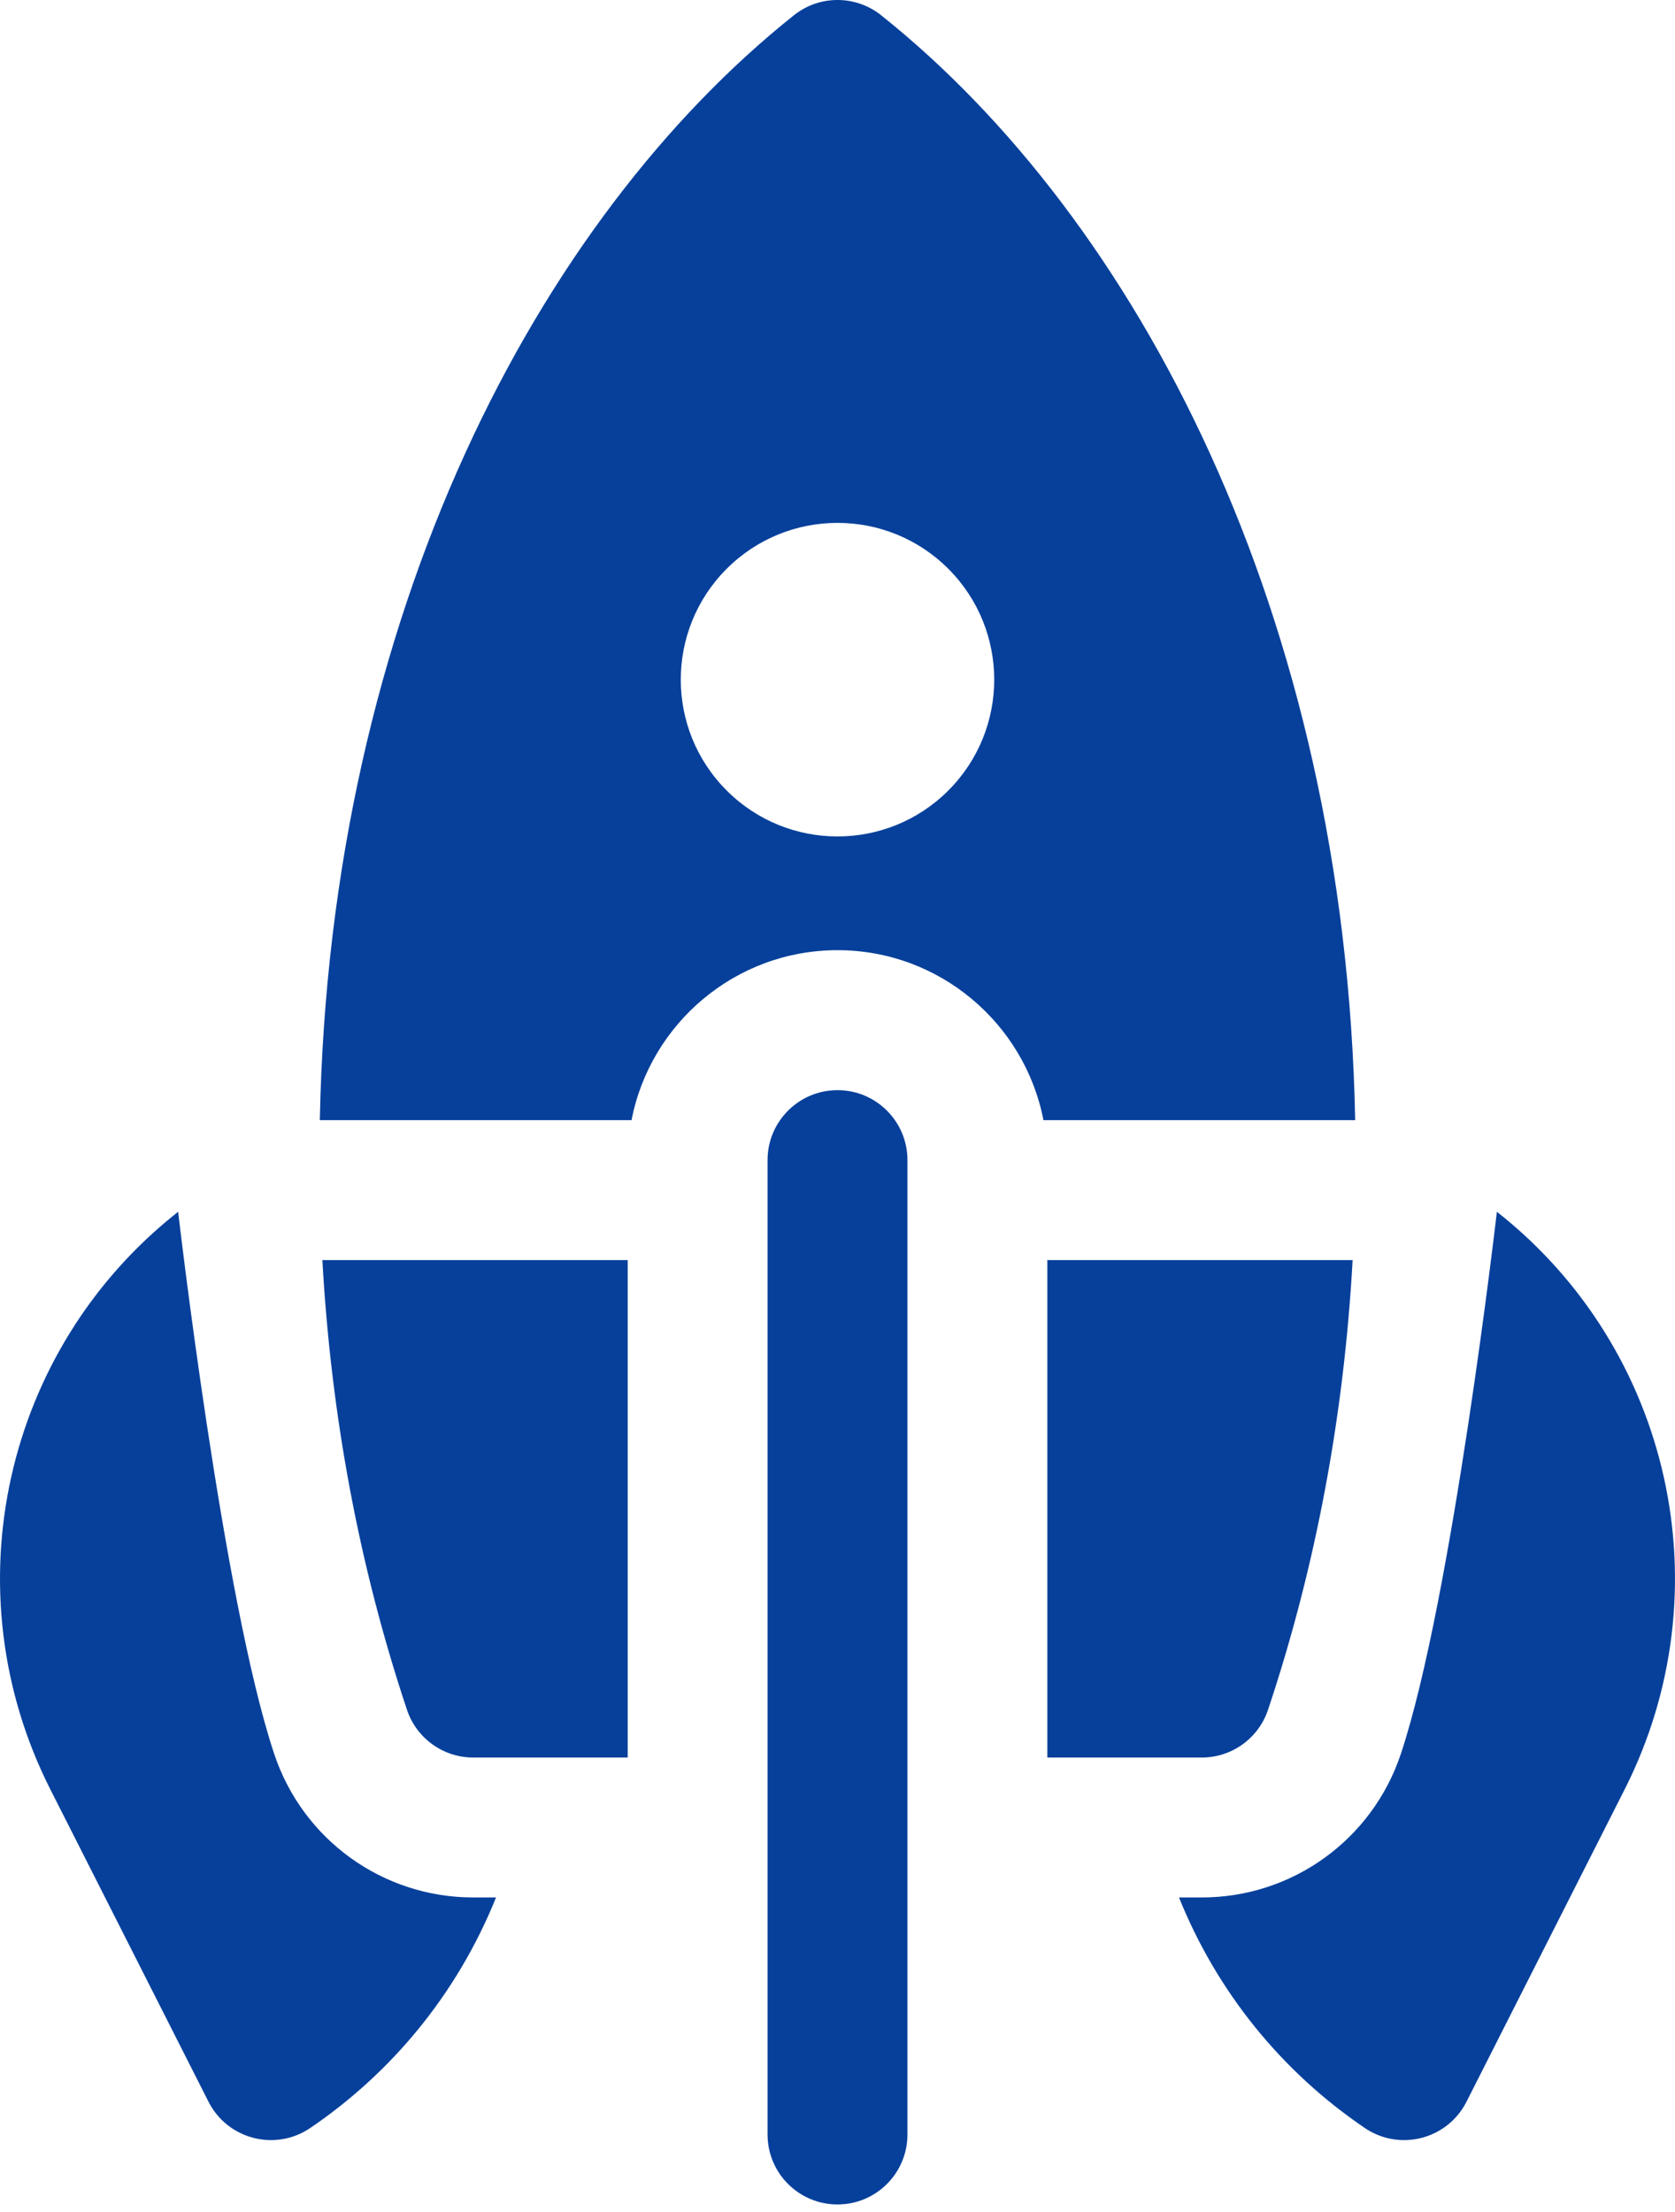 <svg width="50" height="66" viewBox="0 0 50 66" fill="none" xmlns="http://www.w3.org/2000/svg">
<path fill-rule="evenodd" clip-rule="evenodd" d="M25 32.527C26.153 32.527 27.088 33.462 27.088 34.615V63.687C27.088 64.841 26.153 65.775 25 65.775C23.847 65.775 22.912 64.841 22.912 63.687V34.615C22.912 33.462 23.847 32.527 25 32.527ZM5.318 36.156C5.318 36.156 6.653 47.741 8.186 52.334C9.04 54.895 11.428 56.615 14.127 56.615H14.807C13.637 59.519 11.664 61.863 9.259 63.495C8.218 64.201 6.792 63.831 6.224 62.71L1.505 53.395C-1.503 47.459 0.114 40.245 5.318 36.156ZM44.683 36.156C49.894 40.251 51.498 47.468 48.495 53.395L43.776 62.71C43.207 63.834 41.781 64.199 40.742 63.495C38.255 61.808 36.327 59.43 35.194 56.615H35.873C38.573 56.615 40.96 54.895 41.815 52.335C43.347 47.741 44.683 36.156 44.683 36.156ZM40.377 37.598C40.118 42.26 39.273 46.76 37.853 51.012C37.569 51.865 36.772 52.44 35.873 52.44H31.264V37.598H40.377ZM18.737 37.598V52.44H14.127C13.229 52.44 12.431 51.865 12.147 51.012C10.728 46.76 9.883 42.26 9.623 37.598H18.737ZM23.699 0.455C24.46 -0.152 25.54 -0.152 26.302 0.455C33.918 6.525 40.161 18.299 40.453 33.422H31.148C30.59 30.537 28.046 28.351 25 28.351C21.954 28.351 19.41 30.537 18.852 33.422H9.547C9.84 18.303 16.086 6.521 23.699 0.455ZM28.308 16.971C26.481 15.145 23.519 15.145 21.692 16.971C19.865 18.798 19.865 21.76 21.692 23.587C23.519 25.414 26.481 25.414 28.308 23.587C30.135 21.76 30.135 18.798 28.308 16.971Z" fill="#07409B"/>
</svg>
